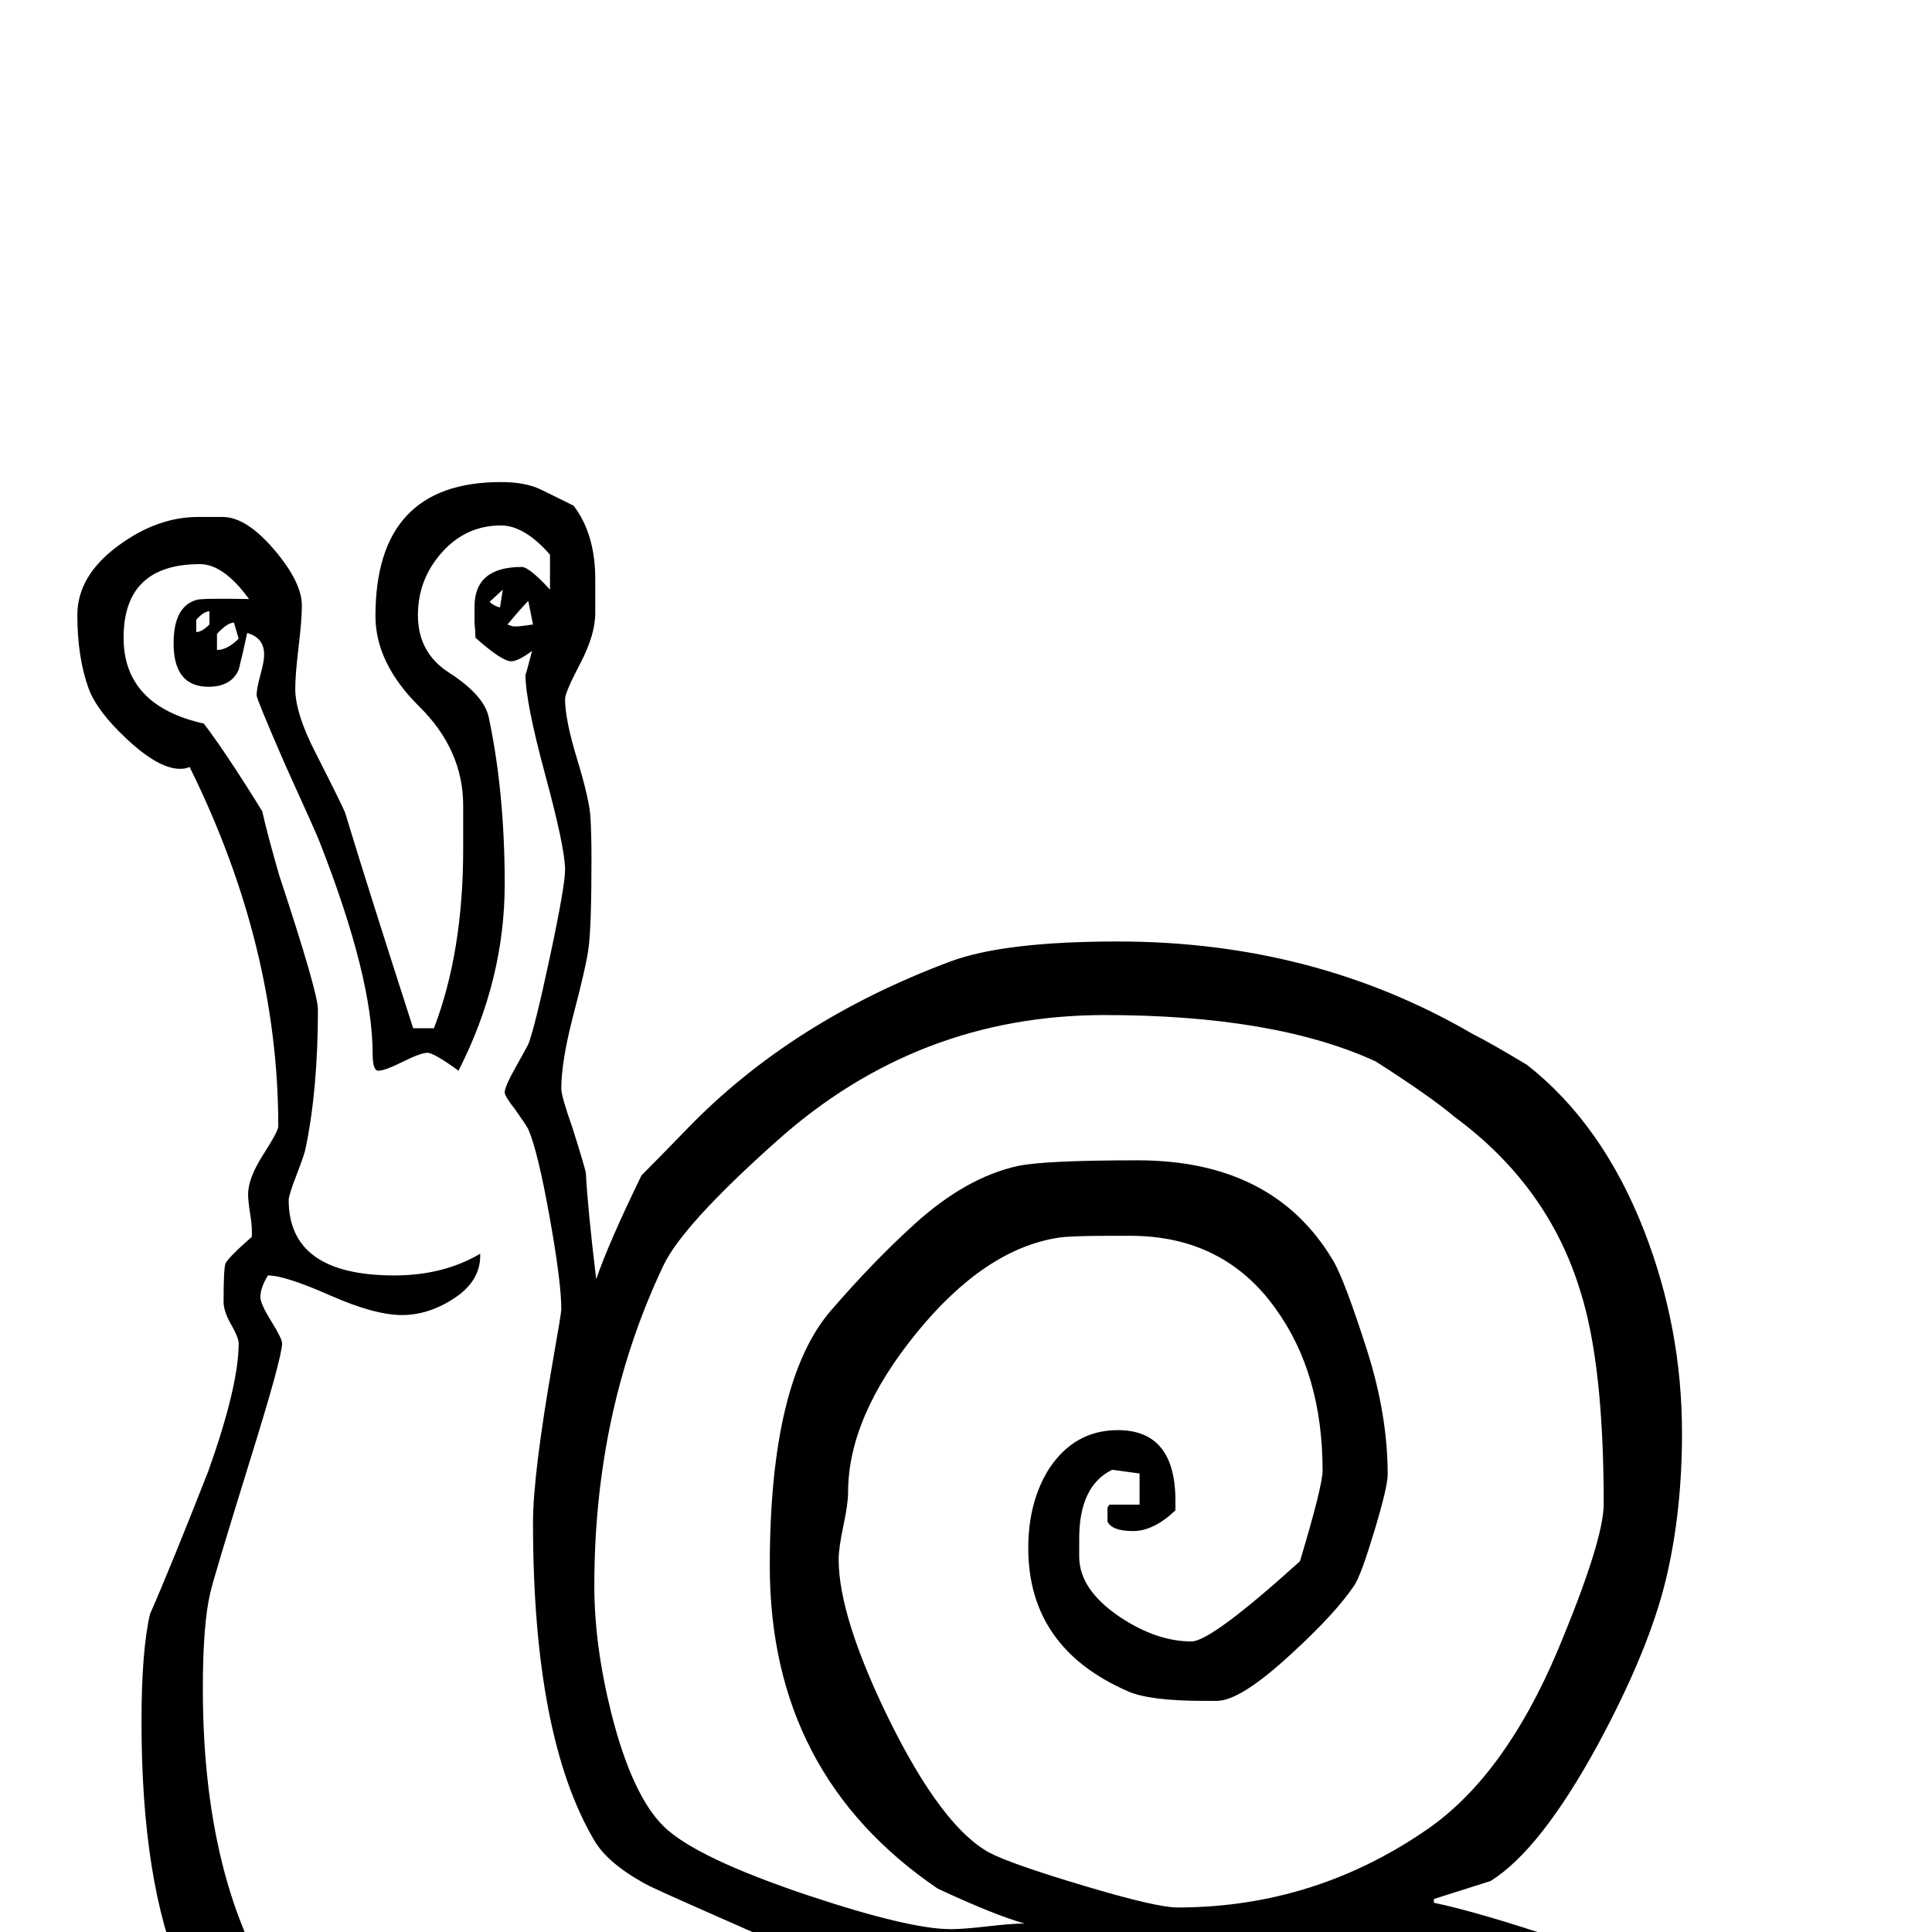 <?xml version="1.0" standalone="no"?>
<!DOCTYPE svg PUBLIC "-//W3C//DTD SVG 1.1//EN" "http://www.w3.org/Graphics/SVG/1.1/DTD/svg11.dtd" >
<svg viewBox="0 -442 2048 2048">
  <g transform="matrix(1 0 0 -1 0 1606)">
   <path fill="currentColor"
d="M1959 -245q0 -94 -327 -94h-791q-18 0 -51 6.5t-48 7.5q-72 3 -144 7q-84 6 -142 25q-24 8 -80 44q-132 86 -183 202q-43 99 -43 270q0 75 9 114q22 50 62 152q32 90 32 135q0 6 -8 20t-8 24q0 35 2 40.5t28 28.5v6q0 7 -2 19.5t-2 19.5q0 17 16 42t16 30q0 191 -94 381
q-4 -2 -10 -2q-23 0 -57 32q-31 29 -40 53q-12 33 -12 78q0 42 44 74q41 30 84 30h26q25 0 54.5 -34.5t29.5 -59.5q0 -15 -3.5 -44t-3.5 -44q0 -26 21 -67q30 -59 32 -65q23 -76 72 -228h22q31 81 31 190v46q0 59 -46.5 105t-46.5 96q0 142 133 142q26 0 42.5 -8t34.5 -17
q23 -30 23 -78v-36q0 -23 -16 -53.5t-16 -37.5q0 -22 13 -64.5t14 -62t1 -42.5q0 -71 -3 -94q-2 -18 -17 -75q-12 -47 -12 -75q0 -8 12 -42q12 -38 14 -47q2 -38 11 -113q13 38 48 110q16 16 48 49q111 115 280 178q57 21 177 21q208 0 376 -98q20 -10 58 -33
q80 -63 124 -176q40 -103 40 -214q0 -84 -17 -155q-18 -75 -72 -175q-61 -112 -114 -145q-22 -7 -60 -19v-4q48 -10 140 -41q33 -16 86 -79q56 -67 86 -86q35 -17 70 -33q57 -28 57 -37zM565 1386l-5 25q-8 -8 -22 -25q2 -1 6 -2h5q2 0 16 2zM533 1423l-14 -13q4 -4 11 -6
q1 6 3 19zM1700 454q0 148 -25 226q-34 111 -133 184q-26 22 -84 59q-107 49 -287 49q-198 0 -347 -133q-101 -90 -121 -133q-73 -154 -73 -339q0 -63 18 -135q22 -87 55.5 -120t152.5 -73q108 -36 152 -36q13 0 39 3t39 3q-32 9 -92 37q-178 121 -178 342q0 196 65 271
q45 52 88 91q55 50 110 62q28 6 127 6q144 0 207 -106q12 -20 36 -95q22 -69 22 -132q0 -13 -14 -59.5t-21 -57.5q-20 -30 -67 -73q-54 -50 -79 -50h-14q-57 0 -80 10q-106 46 -106 152q0 49 22 84q27 41 73 41q61 0 61 -75v-10q-23 -22 -45 -22t-27 10v15l2 3h32v33l-29 4
q-35 -17 -35 -73v-19q0 -35 43 -64q39 -26 76 -26q21 0 115 85q24 80 24 96q0 103 -50 172q-55 77 -154 77h-20q-43 0 -56 -2q-78 -12 -150.5 -101t-72.5 -169q0 -12 -5 -35.5t-5 -35.5q0 -61 54 -171q56 -113 106 -140q23 -12 100 -35t99 -23q147 0 268 85q80 57 135 187
q49 117 49 156zM1881 -237h-5q-56 0 -105 39q-21 17 -69 78q-45 56 -65 68q-68 41 -161 41q-10 0 -22 -1l-419 -34q-12 -1 -30 -1q-77 0 -133 17q-28 9 -122 51q-59 26 -66 30q-40 22 -54 46q-65 110 -65 337q0 51 21 171q9 51 9 55q0 29 -12.5 98.5t-22.5 92.5q-2 4 -14 21
q-11 14 -11 18q0 6 11.5 26.5t13.5 24.5q7 18 23 93t16 92q0 23 -21 100.5t-21 106.5q0 -2 7 25q-15 -11 -22 -11q-10 0 -38 25q0 5 -1 16v17q0 42 50 42q8 0 30 -24v37q-27 31 -52 31q-37 0 -62.5 -28.5t-25.5 -66.5q0 -40 33 -61q37 -24 42 -47q17 -80 17 -177
q0 -102 -49 -198q-26 19 -33 19t-26 -9.5t-26 -9.5q-6 0 -6 18q0 81 -56 224q-2 6 -37 83q-30 69 -30 73q0 7 4 21.5t4 21.5q0 18 -18 23q-4 -19 -9 -39q-8 -18 -32 -18q-37 0 -37 46q0 39 24 46q5 2 56 1q-27 37 -52 37q-81 0 -81 -78q0 -72 85 -91q23 -30 62 -93
q5 -23 18 -68q41 -124 41 -142q0 -84 -13 -147q-1 -6 -9.5 -28t-8.5 -27q0 -80 112 -80q52 0 91 23q1 -28 -26.5 -46.5t-56.5 -18.5t-76.5 21t-65.5 21q-8 -13 -8 -23q0 -7 11.5 -25.5t11.5 -23.5q0 -15 -34 -124q-39 -126 -42 -140q-8 -33 -8 -102q0 -219 93 -345
q24 -32 102 -90q45 -33 76 -43q57 -18 188 -18q39 0 64 -2q12 -1 42 -8q27 -7 42 -7q57 0 171 1.5t171 1.5q90 0 270.5 -5.5t270.5 -5.5q116 0 172 12q5 5 4 14zM253 1371l-5 17q-7 0 -18 -12v-17q11 0 23 12zM222 1386v14q-6 0 -14 -9v-13q6 0 14 8z" />
  </g>

</svg>

